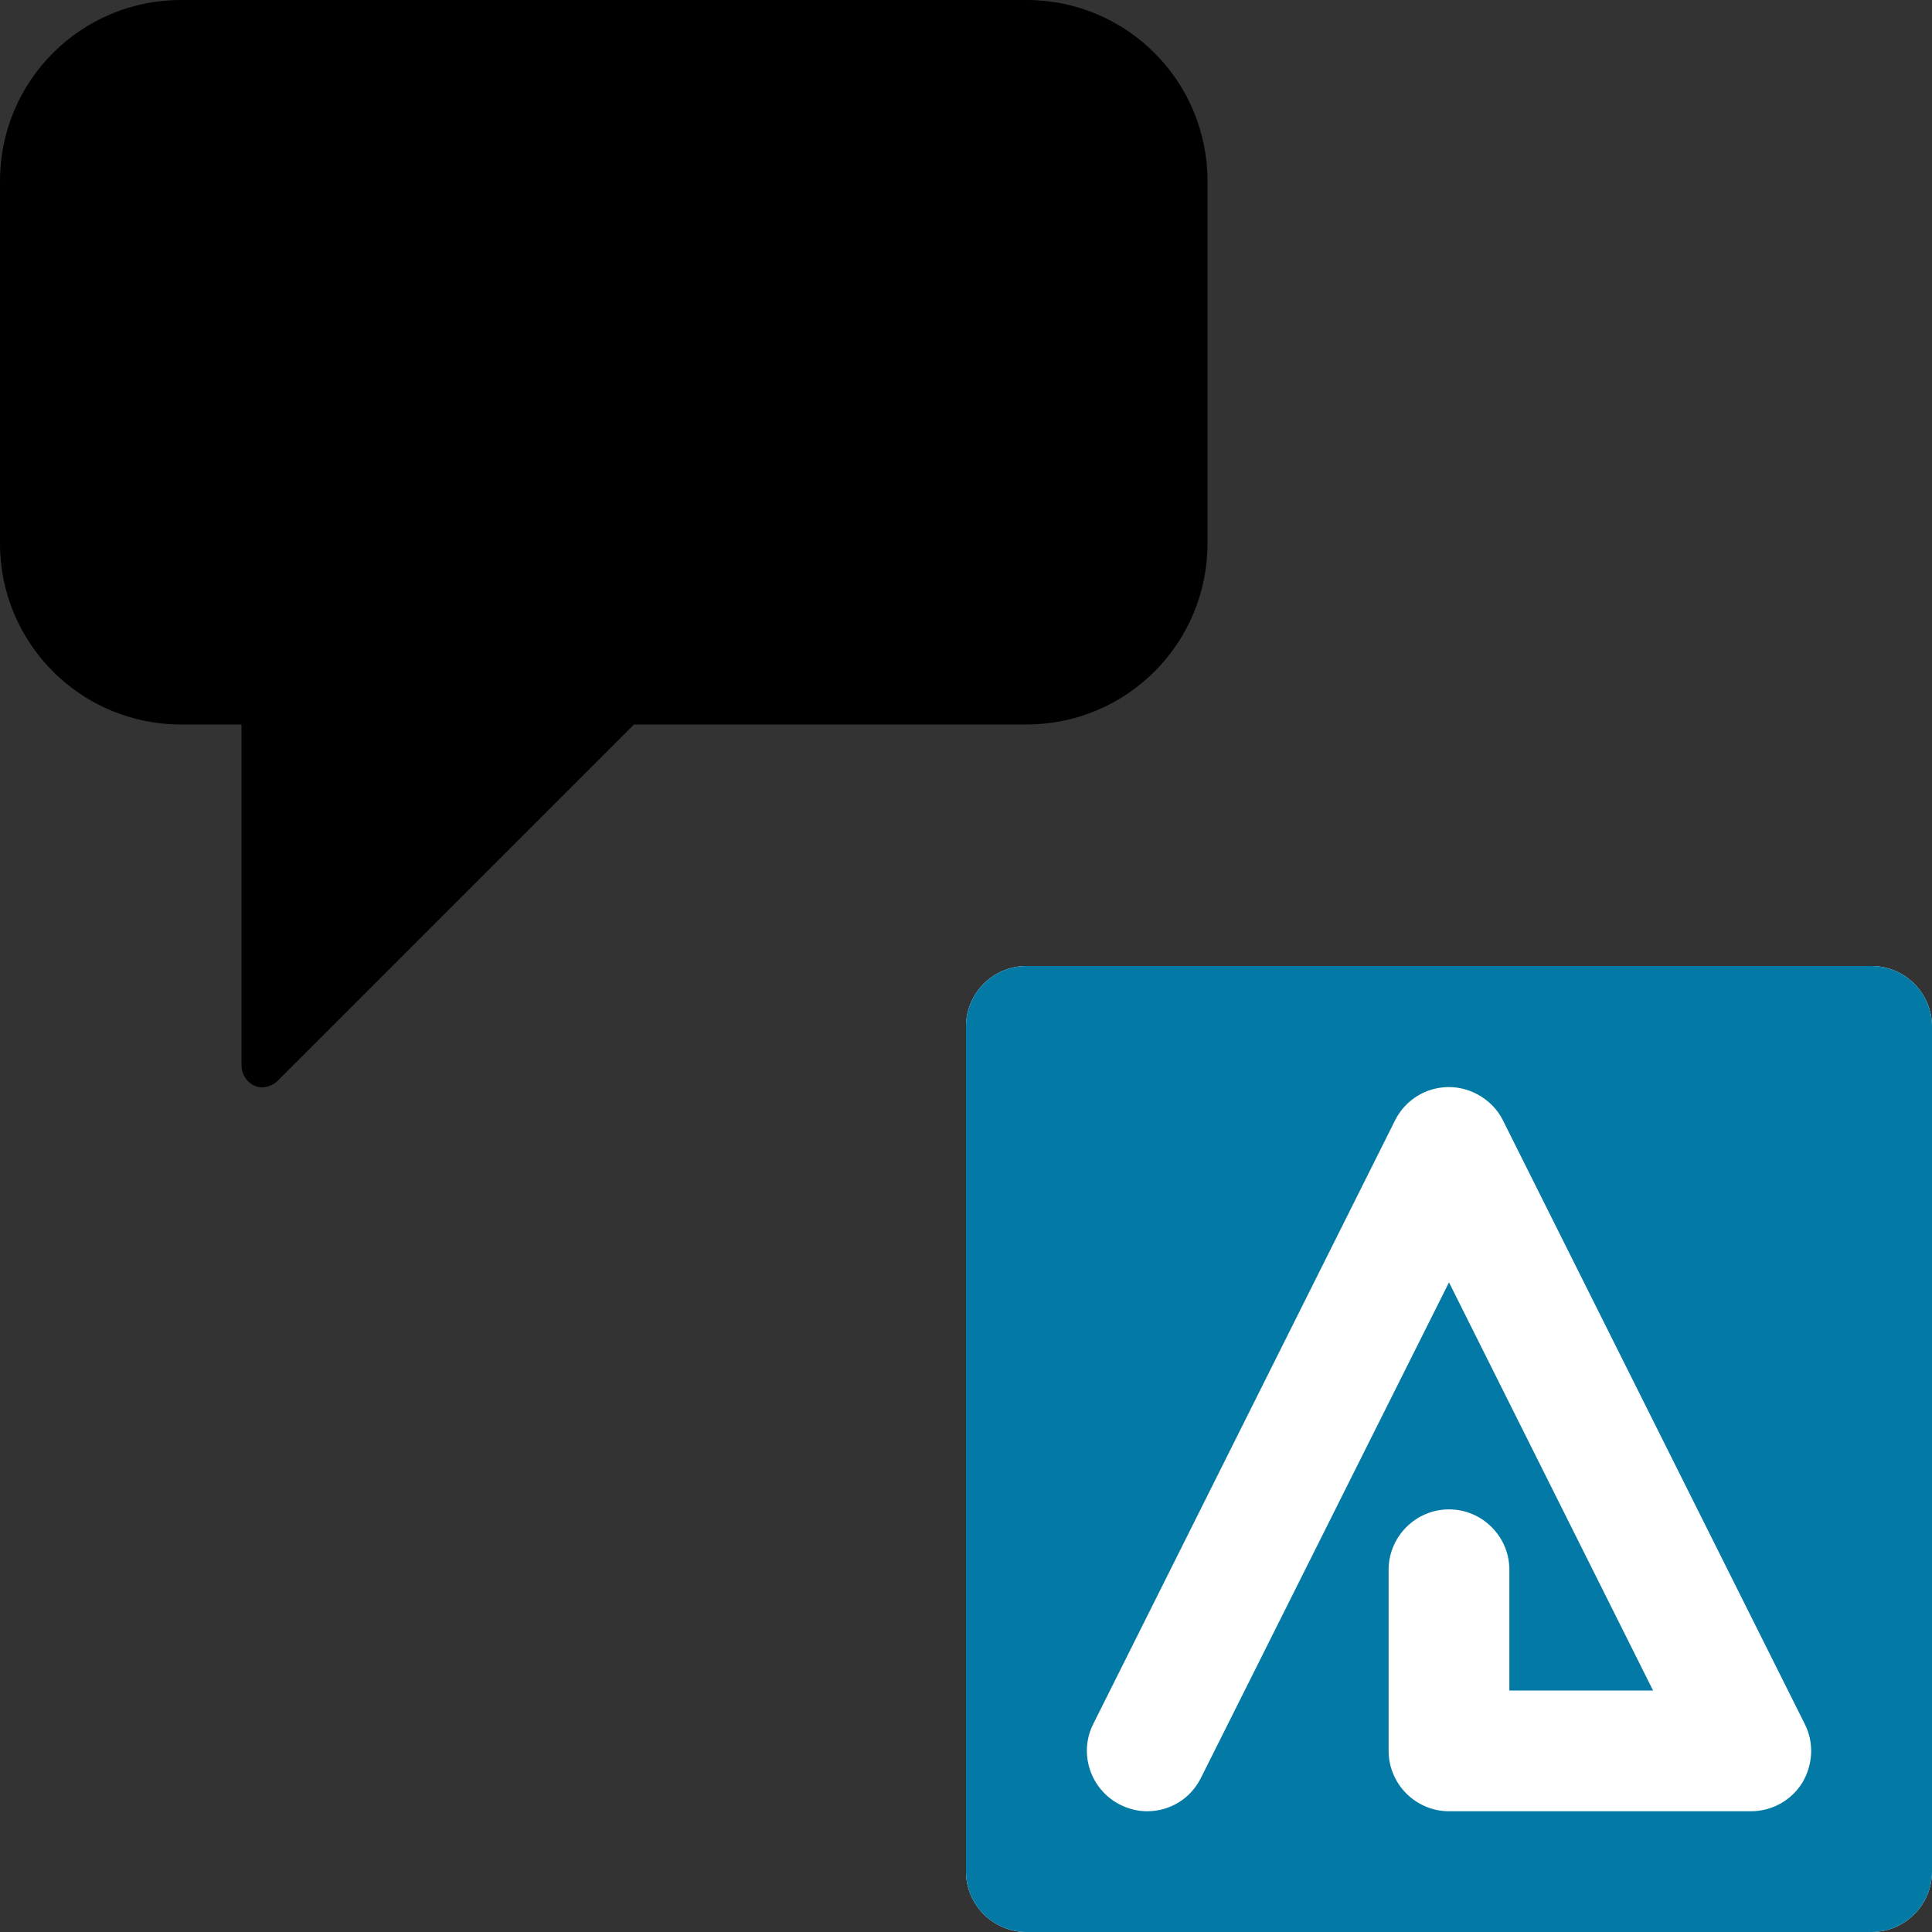 <?xml version="1.0" encoding="UTF-8"?><svg id="a" xmlns="http://www.w3.org/2000/svg" width="32" height="32" viewBox="0 0 32 32"><rect x="0" y="0" width="32" height="32" fill="#333333" stroke="none"/><path d="M31,16h-14c-.55,0-1,.45-1,1v14c0,.55,.45,1,1,1h14c.55,0,1-.45,1-1v-14c0-.55-.45-1-1-1Z" fill="#fff"/><path d="M31,16h-14c-.55,0-1,.45-1,1v14c0,.55,.45,1,1,1h14c.55,0,1-.45,1-1v-14c0-.55-.45-1-1-1Zm-1.15,13.53c-.18,.29-.5,.47-.85,.47h-5c-.55,0-1-.45-1-1v-3c0-.55,.45-1,1-1s1,.45,1,1v2h2.38l-3.38-6.76-4.11,8.21c-.17,.34-.51,.55-.89,.55-.16,0-.31-.04-.45-.11-.49-.25-.69-.85-.44-1.34l5-10c.25-.49,.85-.69,1.35-.43,.19,.1,.34,.25,.43,.43l5,10c.16,.31,.14,.68-.04,.98Z" fill="#037aa6"/><path d="M20,9V3c0-1.66-1.34-3-3-3H3C1.34,0,0,1.34,0,3v6c0,1.66,1.34,3,3,3h1v5.64c0,.19,.14,.36,.33,.37,.1,0,.21-.04,.28-.12l5.89-5.89h6.5c1.66,0,3-1.34,3-3Z"/></svg>